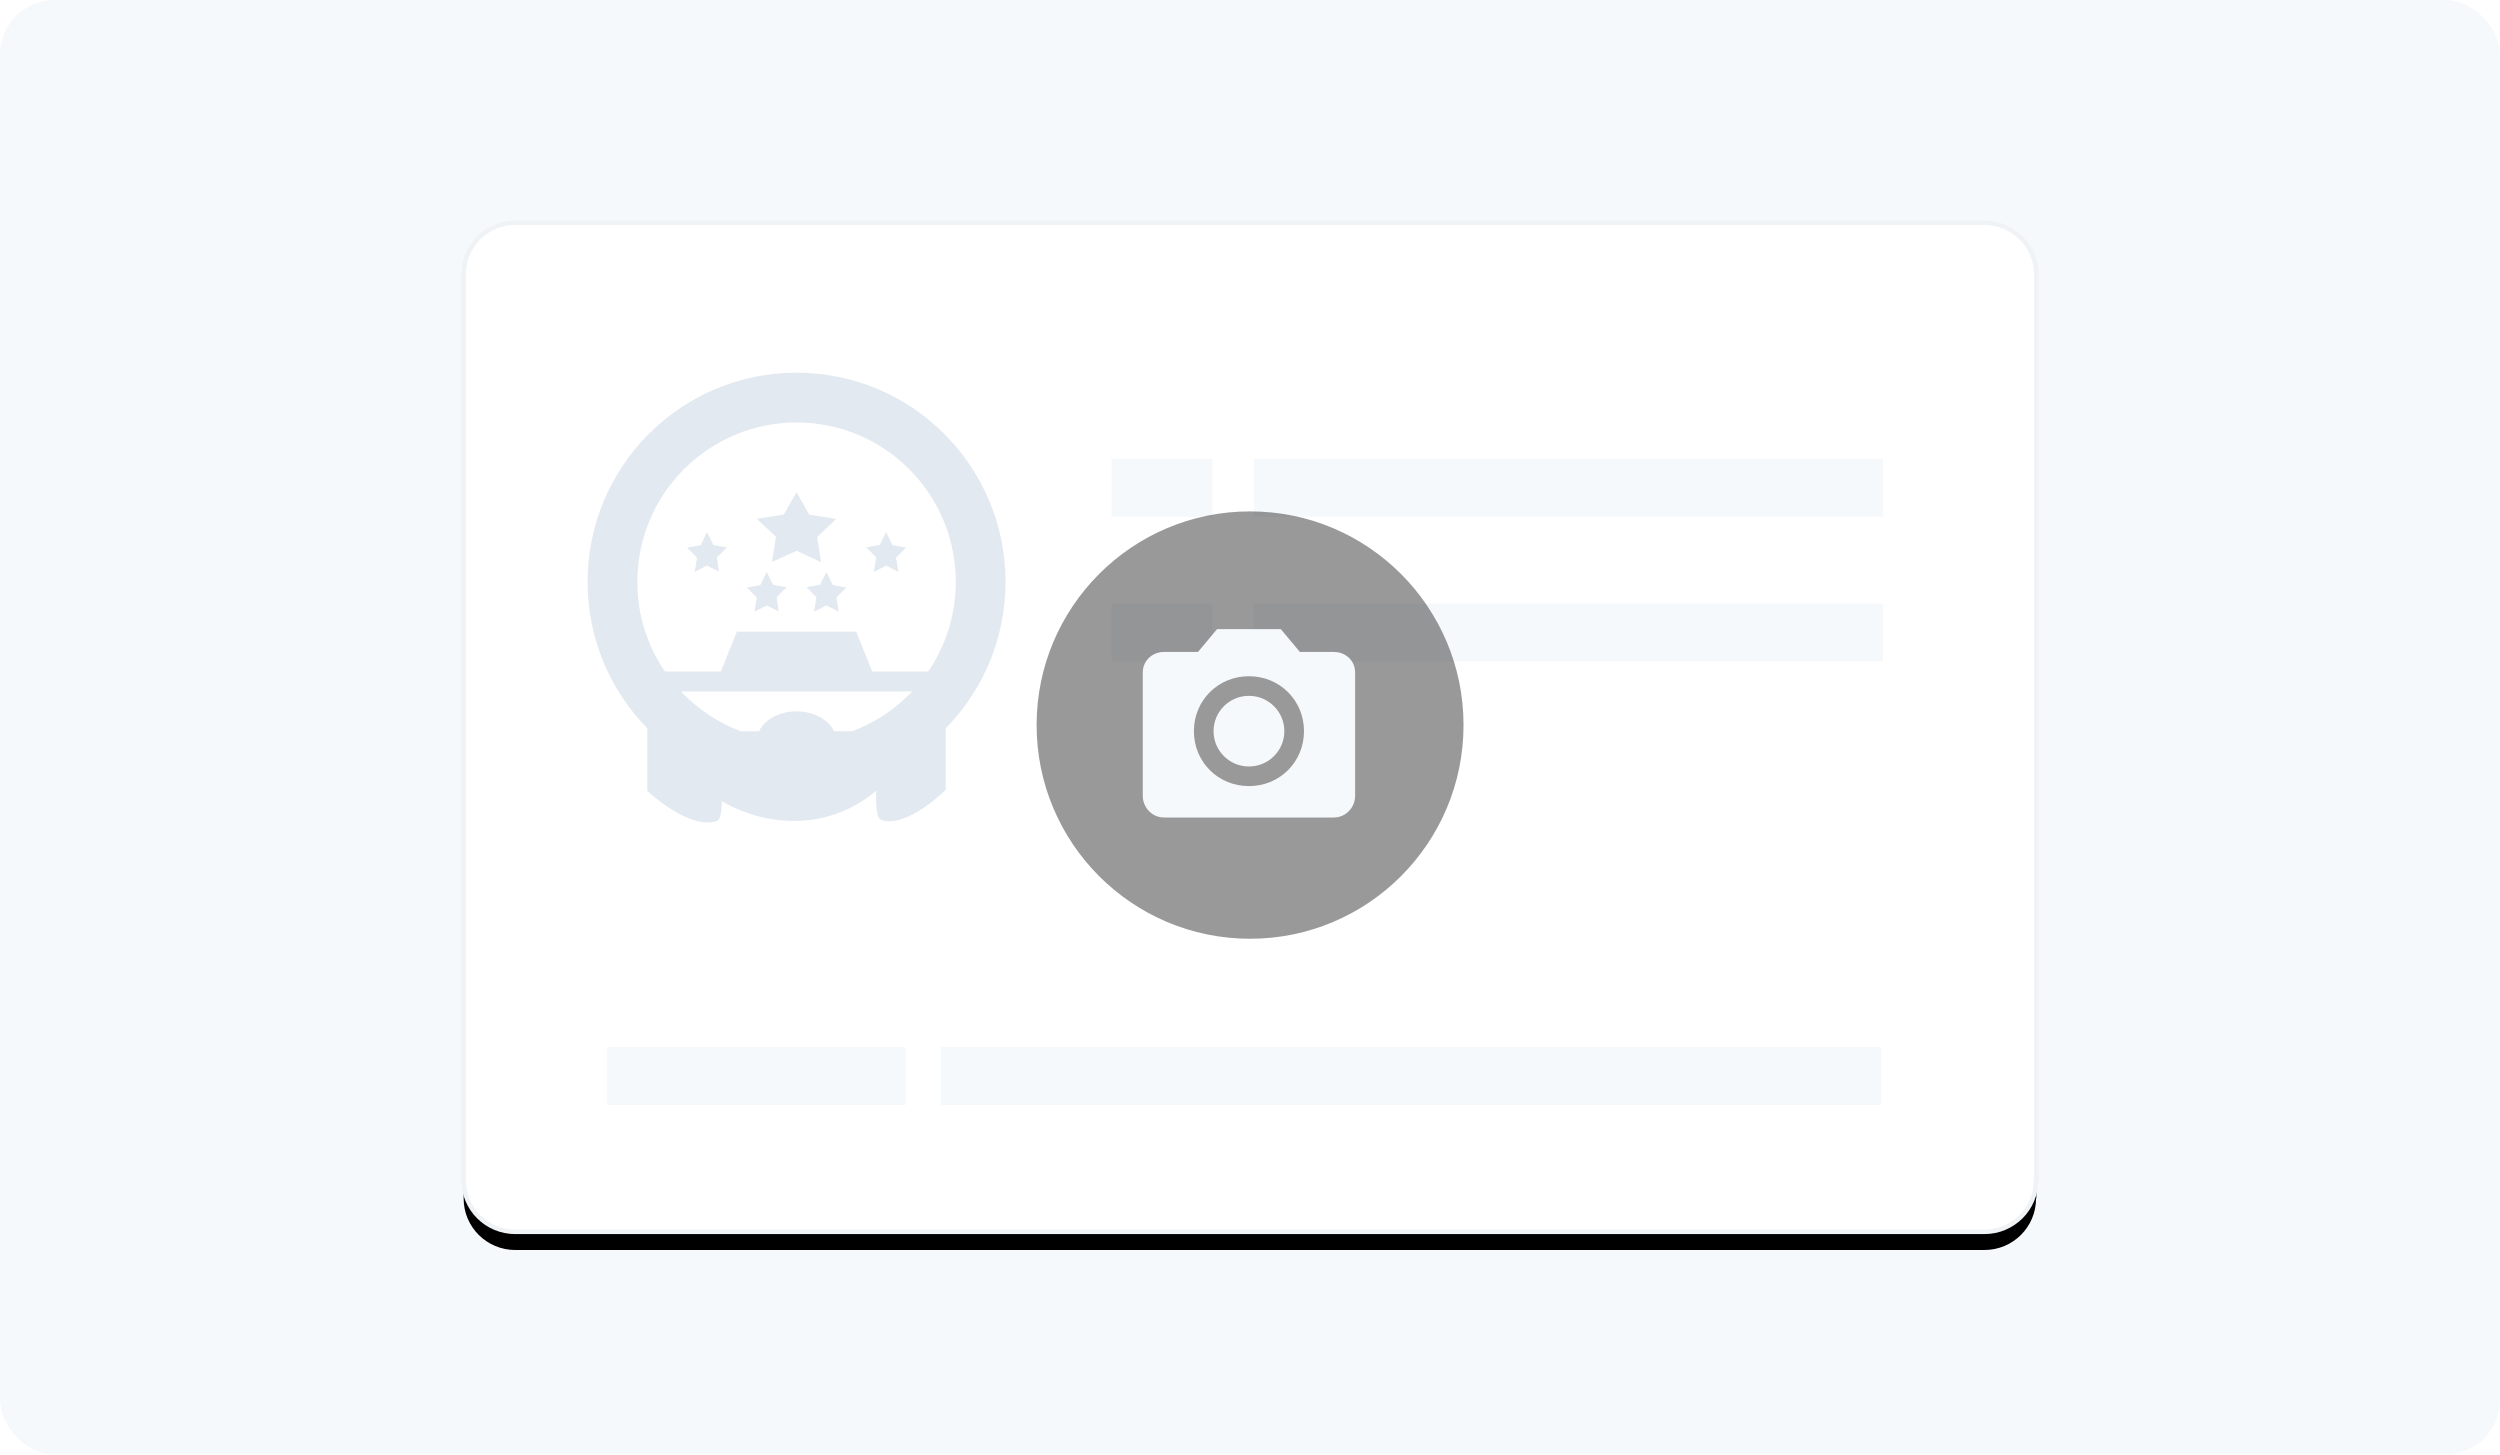 <?xml version="1.0" encoding="UTF-8"?>
<svg width="550px" height="320px" viewBox="0 0 550 320" version="1.1" xmlns="http://www.w3.org/2000/svg" xmlns:xlink="http://www.w3.org/1999/xlink">
    <title>身份证背面</title>
    <defs>
        <path d="M345.93,210.663 C345.93,216.937 340.856,222 334.567,222 L11.36,222 C5.072,222 0,216.937 0,210.663 L0,11.336 C0,5.062 5.072,0 11.36,0 L334.567,0 C337.567,0 340.498,1.214 342.642,3.351 C344.786,5.49 346,8.342 346,11.406 L346,210.663 L345.93,210.663 Z" id="path-1"></path>
        <filter x="-5.9%" y="-7.4%" width="111.8%" height="118.5%" filterUnits="objectBoundingBox" id="filter-2">
            <feMorphology radius="0.5" operator="dilate" in="SourceAlpha" result="shadowSpreadOuter1"></feMorphology>
            <feOffset dx="0" dy="4" in="shadowSpreadOuter1" result="shadowOffsetOuter1"></feOffset>
            <feGaussianBlur stdDeviation="6" in="shadowOffsetOuter1" result="shadowBlurOuter1"></feGaussianBlur>
            <feComposite in="shadowBlurOuter1" in2="SourceAlpha" operator="out" result="shadowBlurOuter1"></feComposite>
            <feColorMatrix values="0 0 0 0 0.902   0 0 0 0 0.937   0 0 0 0 0.984  0 0 0 0.5 0" type="matrix" in="shadowBlurOuter1"></feColorMatrix>
        </filter>
    </defs>
    <g id="星际云二期" stroke="none" stroke-width="1" fill="none" fill-rule="evenodd">
        <g id="我的_设置_身份认证" transform="translate(-100, -730)">
            <g id="身份证背面" transform="translate(100, 730)">
                <rect id="背景" fill="#F6F9FC" x="0" y="0" width="550" height="320" rx="12"></rect>
                <g id="卡" transform="translate(102, 49)" fill-rule="nonzero">
                    <g>
                        <g id="路径">
                            <use fill="black" fill-opacity="1" filter="url(#filter-2)" xlink:href="#path-1"></use>
                            <use stroke="#EFF3F6" stroke-width="1" fill="#FFFFFF" xlink:href="#path-1"></use>
                        </g>
                        <path d="M142.531,51.959 L164.776,51.959 L164.776,64.7 L142.531,64.7 L142.531,51.959 Z M142.531,83.774 L164.776,83.774 L164.776,96.515 L142.531,96.515 L142.531,83.774 Z M173.839,51.959 L312.251,51.959 L312.251,64.7 L173.839,64.7 L173.839,51.959 Z M173.839,83.774 L312.251,83.774 L312.251,96.515 L173.839,96.515 L173.839,83.774 Z M104.947,181.358 L311.903,181.358 L311.903,194.097 L104.947,194.097 L104.947,181.358 L104.947,181.358 Z M31.506,181.358 L97.231,181.358 L97.231,194.097 L31.506,194.097 L31.506,181.358 Z" id="形状" fill="#F6F9FC"></path>
                    </g>
                    <g id="编组" transform="translate(126.054, 63.505)">
                        <path d="M0,47.01 C0,72.973 21.025,94.021 46.961,94.021 C72.897,94.021 93.922,72.973 93.922,47.01 C93.922,21.047 72.897,0 46.961,0 C21.025,0 0,21.047 0,47.01 L0,47.01 Z" id="路径" fill="#000000" opacity="0.4"></path>
                        <path d="M46.714,36.263 C53.494,36.263 58.825,41.582 58.825,48.351 C58.825,55.117 53.494,60.438 46.714,60.438 C39.93,60.438 34.603,55.119 34.603,48.351 C34.603,41.582 39.93,36.263 46.714,36.263 Z M46.712,40.58 C42.411,40.58 38.928,44.06 38.928,48.351 C38.928,52.643 42.415,56.121 46.712,56.121 C51.013,56.121 54.5,52.643 54.5,48.351 C54.5,44.06 51.013,40.58 46.712,40.58 Z M39.706,25.902 L35.502,30.927 L28.029,30.927 C25.458,30.927 23.357,32.822 23.357,35.446 L23.357,62.573 C23.357,65.198 25.46,67.345 28.027,67.345 L65.399,67.345 C67.97,67.345 70.071,65.198 70.071,62.573 L70.071,35.446 C70.071,32.824 67.968,30.927 65.399,30.927 L57.926,30.927 L53.719,25.902 L39.704,25.902 L39.706,25.902 Z" id="形状" fill="#F6F9FC"></path>
                    </g>
                    <g id="国徽" transform="translate(27.188, 32.99)" fill="#E3E9F0">
                        <path d="M92.03,46.024 C92.03,20.606 71.446,0 46.054,0 C20.661,0 0.077,20.606 0.077,46.024 C0.077,58.56 5.088,69.936 13.208,78.228 L13.208,92.039 C13.208,92.039 22.67,100.805 28.53,98.611 C29.283,98.312 29.582,96.562 29.621,94.262 C34.564,97.181 40.251,98.698 46.044,98.611 C52.522,98.515 58.721,96.128 63.577,91.933 C63.471,95.161 63.664,97.945 64.581,98.331 C70.123,100.525 78.88,91.759 78.88,91.759 L78.88,78.228 C87.019,69.926 92.03,58.56 92.03,46.024 Z M54.309,78.895 C53.111,76.334 49.867,74.507 46.054,74.507 C42.24,74.507 38.996,76.334 37.799,78.895 L33.84,78.895 C28.771,77.01 24.263,73.985 20.623,70.129 L71.494,70.129 C67.845,73.985 63.336,77.01 58.277,78.895 L54.309,78.895 Z M21.289,21.224 C27.854,14.652 36.766,10.95 46.054,10.95 C65.402,10.95 81.081,26.646 81.081,46.015 C81.081,53.331 78.842,60.116 75.018,65.741 L62.689,65.741 L59.184,56.975 L32.923,56.975 L29.418,65.741 L17.089,65.741 C13.266,60.126 11.026,53.331 11.026,46.015 C11.026,36.717 14.714,27.806 21.289,21.224 L21.289,21.224 Z" id="形状"></path>
                        <path d="M40.647,41.637 L46.054,39.182 L51.46,41.685 L50.582,36.157 L54.791,32.175 L48.854,31.227 L46.054,26.298 L43.254,31.208 L37.297,32.146 L41.526,36.118 L40.647,41.637 Z M23.635,43.831 L26.348,42.429 L28.974,43.763 L28.54,40.631 L30.731,38.438 L27.748,37.887 L26.348,35.064 L24.948,37.954 L21.974,38.505 L24.166,40.699 L23.635,43.831 Z M54.019,46.72 L52.619,43.831 L51.219,46.653 L48.245,47.184 L50.427,49.378 L49.925,52.597 L52.619,51.195 L55.332,52.597 L54.811,49.465 L57.002,47.271 L54.019,46.72 Z M36.775,52.597 L39.488,51.195 L42.114,52.529 L41.67,49.398 L43.862,47.204 L40.888,46.653 L39.488,43.831 L38.088,46.72 L35.105,47.271 L37.297,49.465 L36.775,52.597 Z M63.065,43.831 L65.759,42.429 L68.472,43.831 L67.941,40.699 L70.133,38.505 L67.159,37.954 L65.759,35.064 L64.359,37.887 L61.376,38.418 L63.568,40.612 L63.065,43.831 Z" id="形状"></path>
                    </g>
                </g>
            </g>
        </g>
    </g>
</svg>